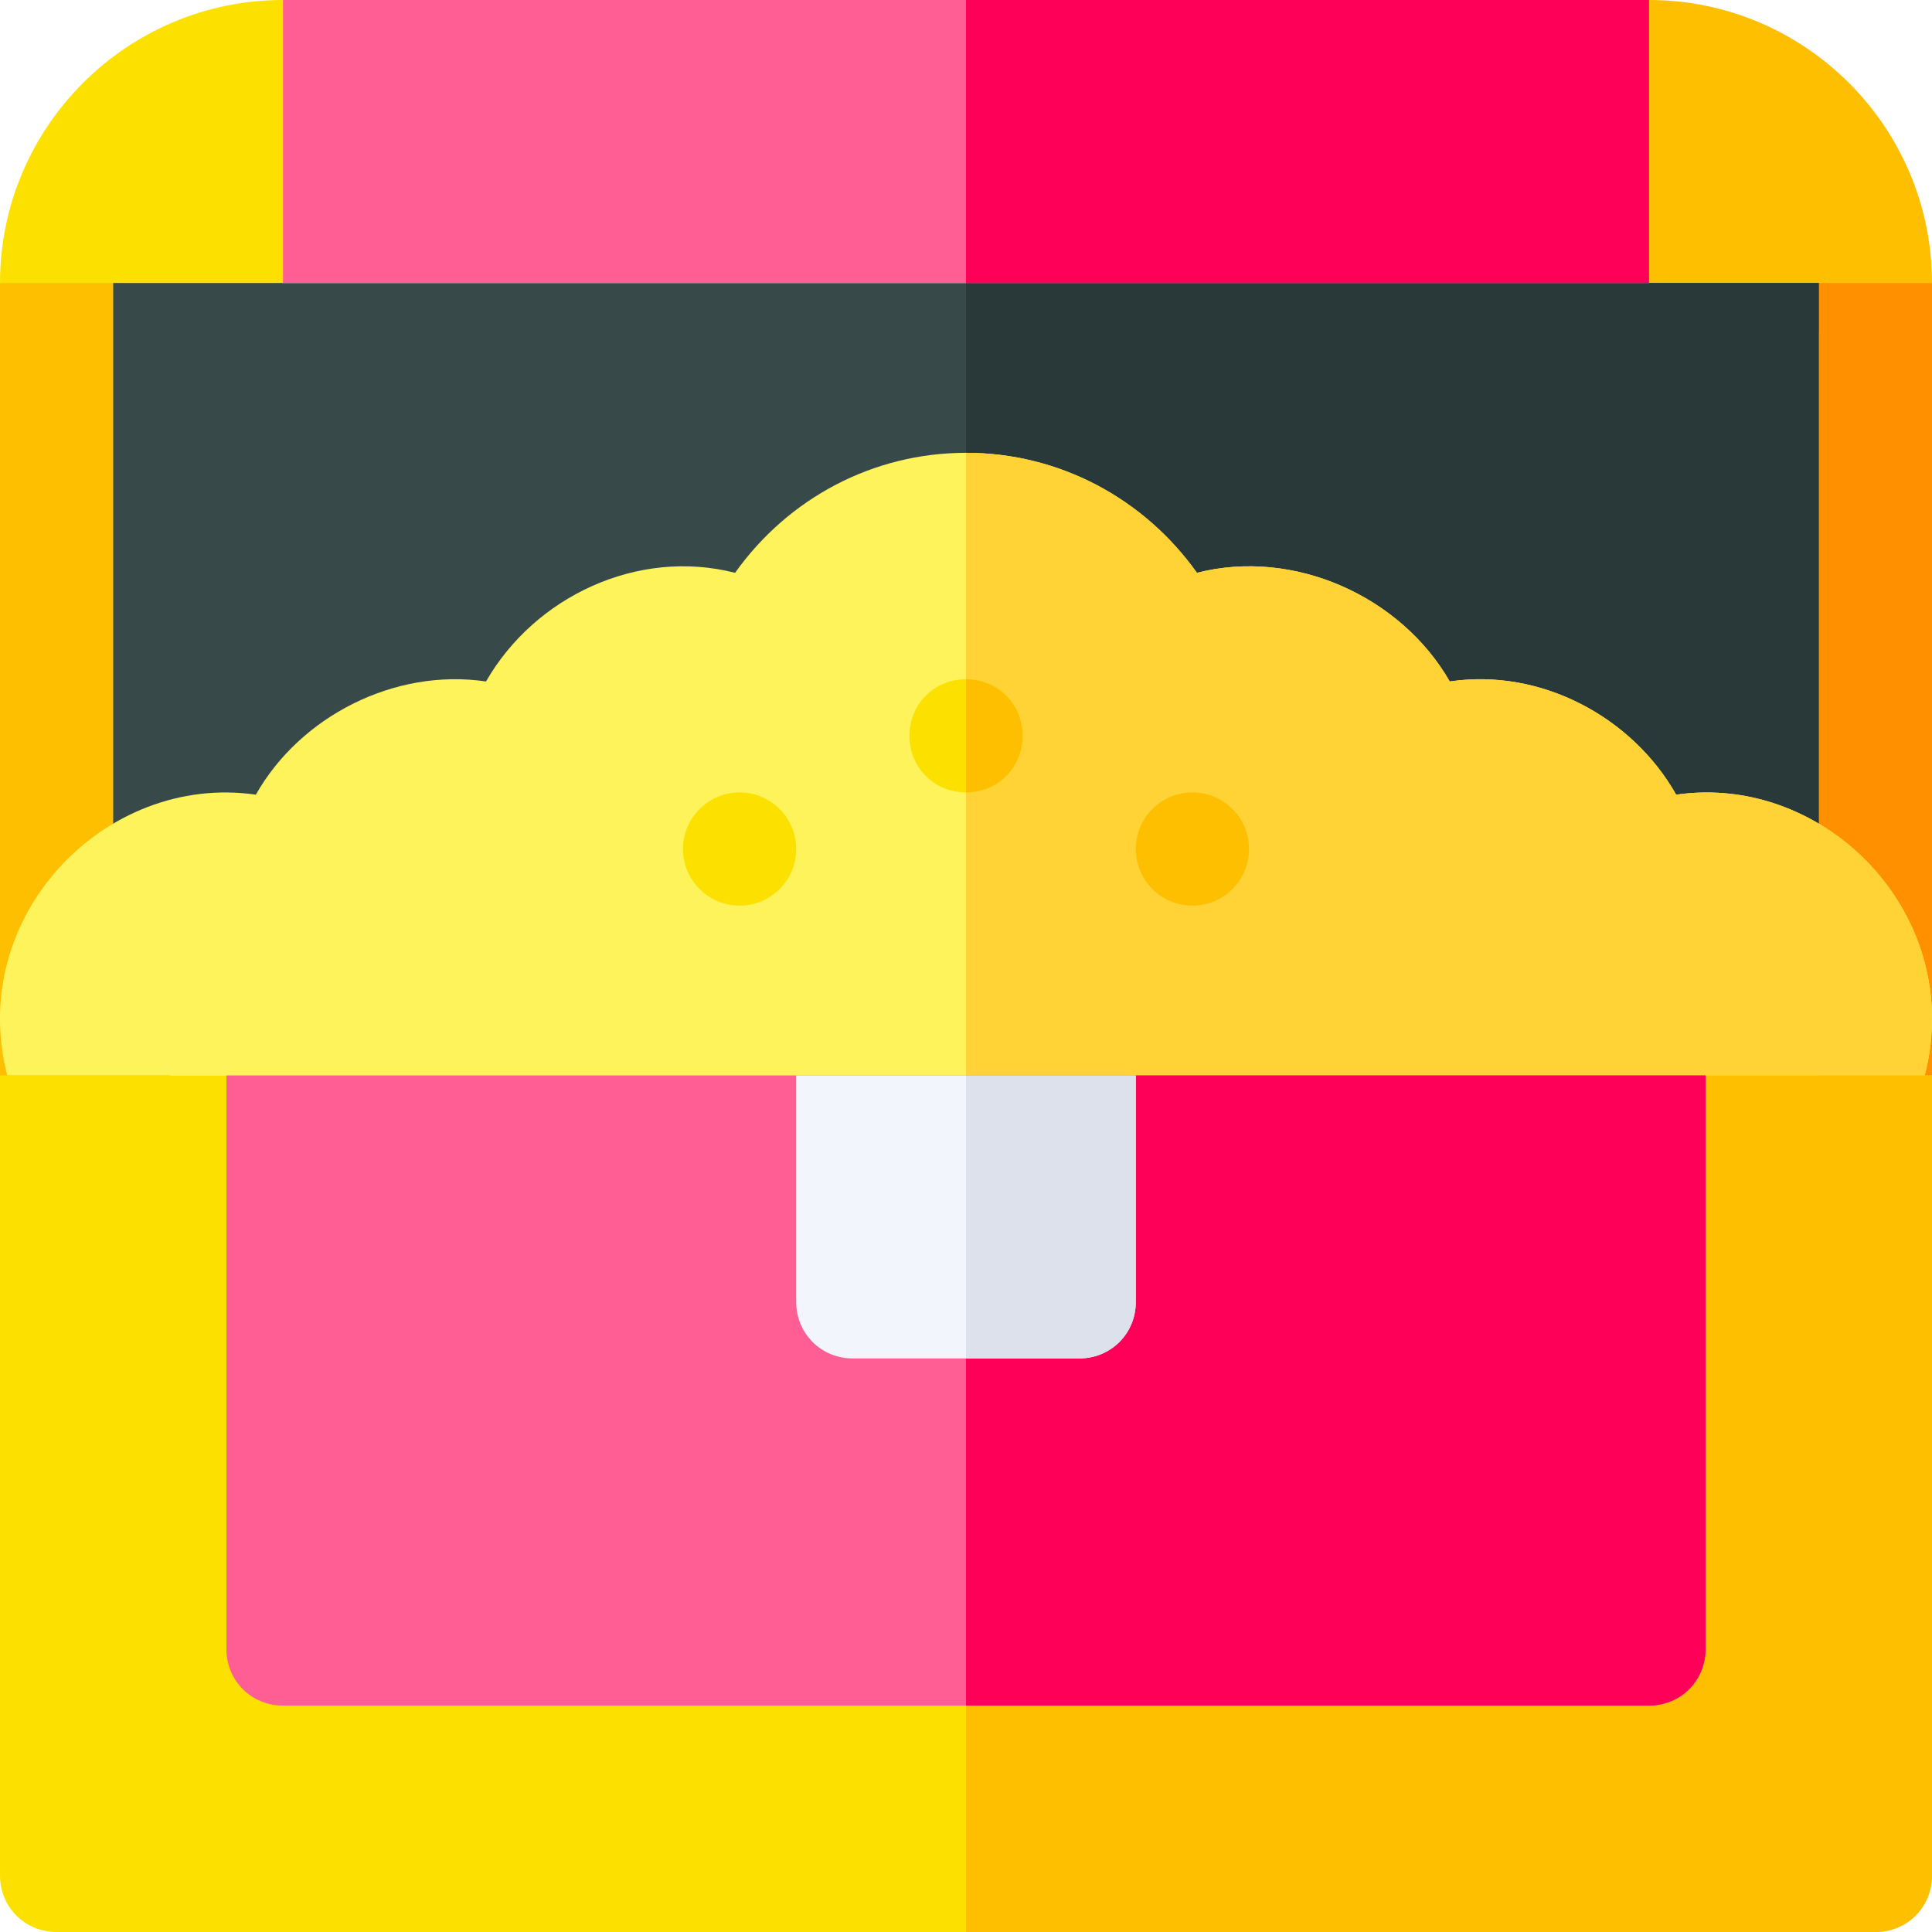 <svg height="512pt" viewBox="0 0 512 512" width="512pt" xmlns="http://www.w3.org/2000/svg"><path d="m75 0c-41.352 0-75 33.648-75 75l36.562 14.125 38.438-14.125 14.062-37.5zm0 0" fill="#fbe000"/><path d="m437 0-17.812 37.5 17.812 37.5 41.25 14.125 33.75-14.125c0-41.352-33.648-75-75-75zm0 0" fill="#fdbf00"/><path d="m45 90v210h-30c-8.402 0-15-6.602-15-15v-210h30c8.402 0 15 6.598 15 15zm0 0" fill="#fdbf00"/><path d="m512 75v210c0 8.398-6.598 15-15 15h-15v-225zm0 0" fill="#ff9100"/><path d="m30 75h452v195h-452zm0 0" fill="#384949"/><path d="m256 75h226v195h-226zm0 0" fill="#293939"/><path d="m444.199 210.598c39.91-5.797 76.723 32.234 65.879 74.402h-508.156c-10.844-42.168 25.969-80.199 65.879-74.402 11.699-20.699 36.699-33.598 61-30 12.898-22.5 40.199-35.398 66-28.797 14.098-19.801 36.598-31.801 61.199-31.801s47.102 12 61.199 31.801c25.801-6.602 54.102 6.297 67 28.797 24-3.598 48.301 9.301 60 30zm0 0" fill="#fff35c"/><path d="m444.199 210.598c39.91-5.797 76.723 32.234 65.879 74.402h-254.078v-165c24.602 0 47.102 12 61.199 31.801 25.801-6.602 54.102 6.297 67 28.797 24-3.598 48.301 9.301 60 30zm0 0" fill="#ffd236"/><path d="m271 195c0 8.398-6.598 15-15 15s-15-6.602-15-15c0-8.402 6.598-15 15-15s15 6.598 15 15zm0 0" fill="#fbe000"/><path d="m271 195c0 8.398-6.598 15-15 15v-30c8.402 0 15 6.598 15 15zm0 0" fill="#fdbf00"/><path d="m331 225c0 8.285-6.715 15-15 15s-15-6.715-15-15 6.715-15 15-15 15 6.715 15 15zm0 0" fill="#fdbf00"/><path d="m211 225c0 8.285-6.715 15-15 15s-15-6.715-15-15 6.715-15 15-15 15 6.715 15 15zm0 0" fill="#fbe000"/><path d="m75 0h362v75h-362zm0 0" fill="#ff5e95"/><path d="m256 0h181v75h-181zm0 0" fill="#ff0059"/><path d="m0 285v212c0 8.398 6.598 15 15 15h482c8.402 0 15-6.602 15-15v-212zm0 0" fill="#fbe000"/><path d="m512 285v212c0 8.398-6.598 15-15 15h-241v-227zm0 0" fill="#fdbf00"/><path d="m452 285v152c0 8.398-6.598 15-15 15h-362c-8.402 0-15-6.602-15-15v-152zm0 0" fill="#ff5e95"/><path d="m452 285v152c0 8.398-6.598 15-15 15h-181v-167zm0 0" fill="#ff0059"/><path d="m301 285v60c0 8.398-6.598 15-15 15h-60c-8.402 0-15-6.602-15-15v-60zm0 0" fill="#f2f6fc"/><path d="m301 285v60c0 8.398-6.598 15-15 15h-30v-75zm0 0" fill="#dce1eb"/></svg>